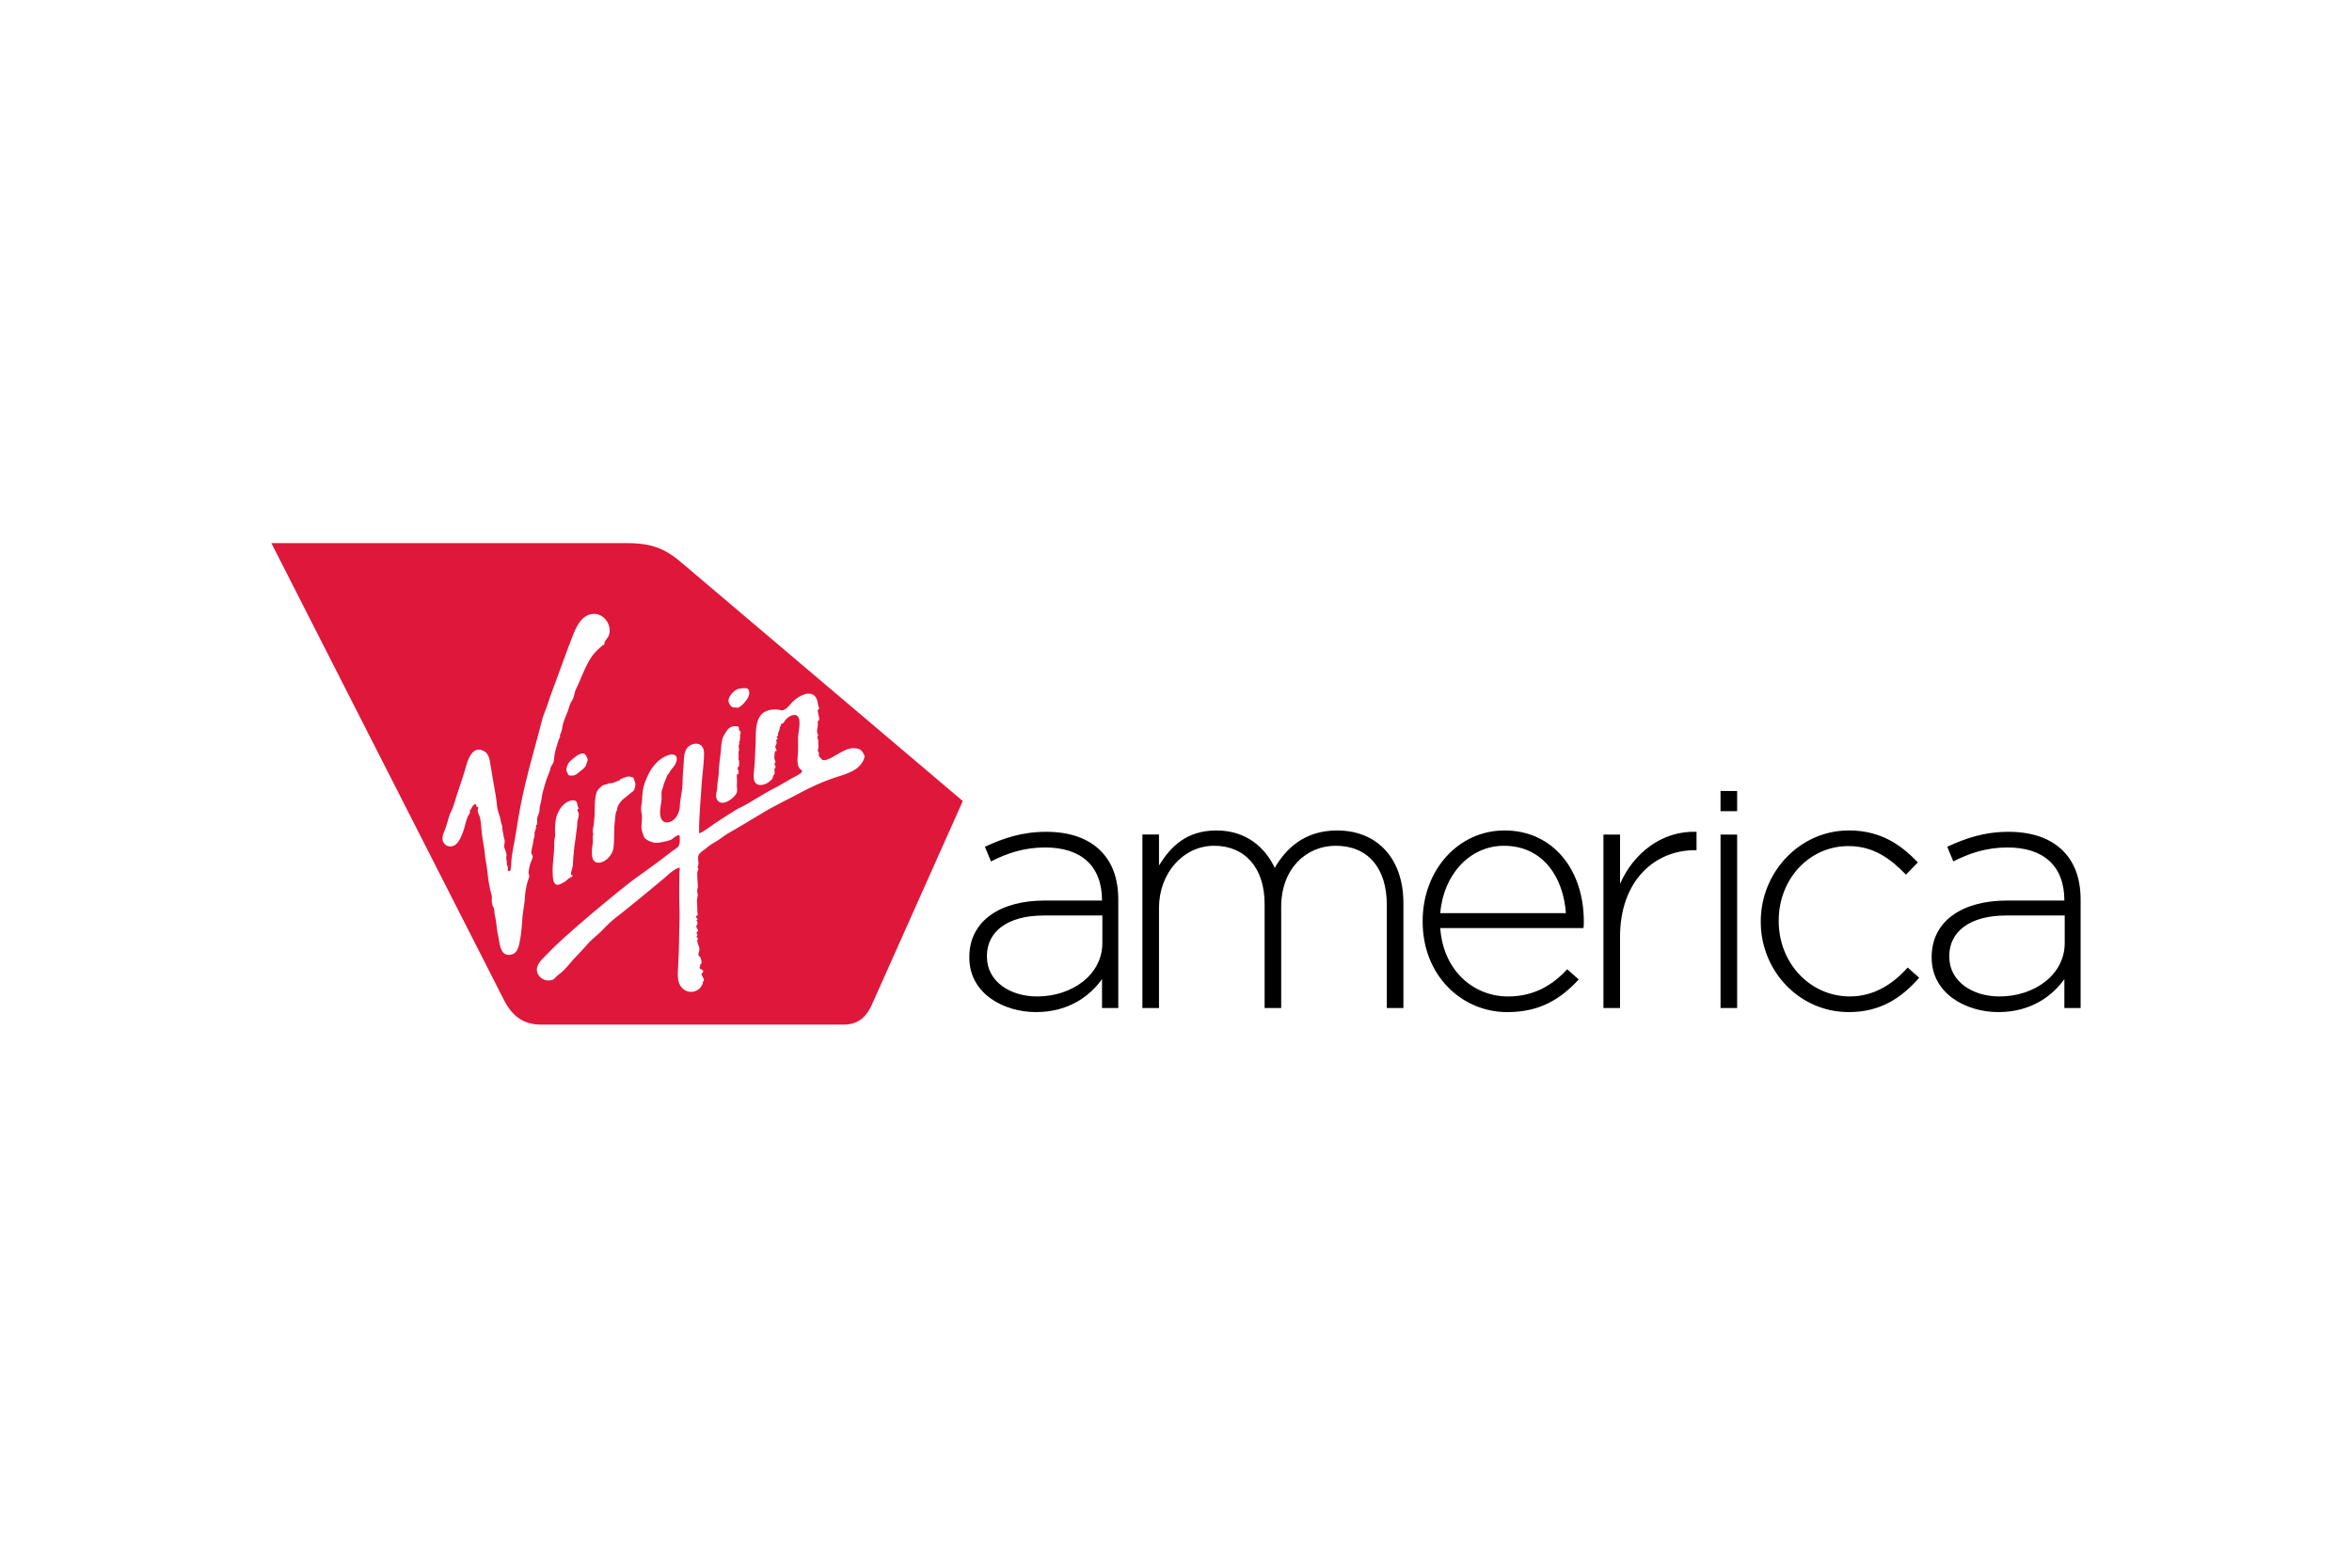 <svg xmlns="http://www.w3.org/2000/svg" height="800" width="1200" viewBox="-14.833 -6.58 128.553 39.478"><path d="M22.375 1.031C21.42.221 20.657 0 19.387 0H0l12.702 24.956c.489.96 1.129 1.363 2.034 1.363h16.55c.769 0 1.227-.399 1.539-1.097l2.269-5.083 2.696-6.041zm3.204 6.924c.133-.018.242-.04.376-.021.178.025.186.283.138.415-.079.213-.329.498-.521.618-.087.054-.182.012-.28.017-.15.008-.241-.152-.289-.271.06.149-.102-.244 0 0-.113-.268.32-.733.576-.759zm-1.206 5.354c.006-.264.072-.516.079-.784.011-.445.092-.843.123-1.274.018-.246.043-.564.176-.772.114-.178.19-.346.397-.435.085-.036.202-.042.293-.033.184.018.063.151.14.236.009-.013.02-.016.034-.009.001.026.001.053.001.08.091.008-.007.127-.003.193.016.15.002.29-.069.432a.153.153 0 00.054.004c.001.005-.013.045-.016.049-.052.034-.043.048-.036.151.004.058.037.178-.006.225-.007.008-.009.168-.004.194.008.038-.006.288-.002.293a.05.05 0 00.026-.019c-.01-.003.015.326-.009.353-.034.039-.077.082-.067.14.004.025.088.199.063.211-.024.014-.043-.052-.054-.052-.037 0 .063.141.055.153-.019.027-.075-.094-.098.007-.022.096-.006.204-.001.301.005.088-.004.165-.007.253-.006.145.048.326-.019.462-.153.312-.844.801-1.073.331.026.056.068.148-.004-.006-.017-.038-.013-.028-.002-.006-.087-.202.023-.467.028-.677zm-5.339-.358c-.007-.05.354-.167.402-.181.07-.02.164-.007.233.009.157.035.135.099.179.222.049.134.061.159.032.308-.025.126-.06.238-.179.304-.138.112-.277.226-.415.336a1.314 1.314 0 00-.332.397c-.049.089-.041.187-.078.271-.093.207-.081.422-.107.637-.059.47-.011.948-.072 1.414-.048.365-.446.829-.856.8-.327-.023-.329-.421-.322-.668.004-.145.033-.281.048-.425.016-.149-.021-.253.012-.405.021-.094-.026-.199-.006-.307.01-.058.012-.101.024-.156.041-.183.048-.377.062-.563.032-.42-.012-.863.103-1.271.052-.185.197-.313.346-.425.074-.05.286-.057.331-.125.186.049.453-.127.625-.168-.005-.019-.015-.021-.031-.006zm-4.578 2.66c-.024.076-.064.148-.073.228-.01.084.017.147-.014.231-.028.077-.045.137-.052.22-.013.168-.072.327-.094.494-.007.058-.034.16.001.214.031.048.072.075.06.141-.034.186-.135.342-.171.525-.02.101-.086.361-.035.452.05.089-.044.296-.08.415-.083.274-.13.61-.147.895-.021.361-.106.704-.131 1.063-.033.465-.07.978-.175 1.433-.044.188-.117.41-.292.515-.171.103-.44.104-.576-.053-.201-.23-.22-.624-.281-.908-.08-.373-.096-.757-.183-1.129-.032-.136-.006-.367-.099-.477-.031-.037-.061-.234-.067-.287-.01-.099.017-.185-.003-.289-.019-.099-.046-.193-.07-.29-.081-.33-.131-.705-.167-1.044-.035-.333-.114-.656-.143-.992-.033-.38-.124-.749-.165-1.129-.035-.32-.026-.672-.148-.974-.035-.086-.075-.17-.076-.265-0-.03.04-.129.026-.158-.031-.06-.088.025-.095-.066-.02-.283-.306.077-.281.194-.088-.074-.071.092-.07.136.002.075-.09.172-.121.243-.117.273-.16.582-.27.864-.094.24-.193.506-.402.67-.211.167-.531.116-.662-.132-.138-.261.053-.573.135-.82.098-.296.165-.616.303-.896.138-.28.213-.61.312-.907.174-.52.353-1.045.503-1.573.125-.441.397-1.105.971-.78.274.155.302.465.351.75.057.331.11.662.168.993.075.427.15.815.191 1.25.019.196.084.382.145.567.049.15.058.328.117.471.037.091.018.203.043.31.038.159.047.318.098.475.055.169-.051.325.004.479.047.129.135.317.104.456-.029.132.031.246.025.383-.005.119.083.189.052.322-.028.124.119.146.153.007.025-.102.028-.209.033-.313.012-.3.06-.602.117-.897.156-.801.262-1.61.422-2.41.306-1.533.758-3.02 1.144-4.529.085-.332.236-.642.339-.97.121-.387.27-.766.41-1.146.292-.795.578-1.591.882-2.382.207-.54.494-1.277 1.173-1.321.579-.038 1.028.605.857 1.145-.045.143-.151.245-.226.368-.021.034-.013.081-.024.119-.021.08-.061.054-.115.101-.223.193-.454.406-.615.658-.344.537-.539 1.135-.819 1.711-.081.166-.088.353-.166.524-.062.135-.157.261-.196.406-.087.328-.25.634-.344.959-.057.198-.053.398-.154.585-.035.059-.003.13-.026.193-.041.038-.063.109-.079.161-.093.31-.212.624-.232.95-.012.192-.043.269-.143.421-.074.112-.079.267-.135.389-.145.323-.238.673-.334 1.013-.049.172-.07.357-.102.533-.028.152-.084.291-.085.448-.001.163-.047.239-.103.384-.05.13-.004.272-.039.404.015-.018.021-.017-.016.058-.07.06-.021.138-.044.212zm2.329-.867c.058.155-.069.401-.066.561.003.176-.04.374-.059.551-.023.22-.059.431-.089.653-.028.209-.039.418-.064.627-.023.195-.006.41-.055.599-.032.125-.079.263-.075.393.002.065.041-.003.073.014.042.022-.049.183-.079.074-.023.02-.01.072-.04.085-.063.026-.078.012-.137.078-.089.1-.28.208-.402.262-.416.182-.407-.37-.417-.604-.022-.526.097-1.083.082-1.597-.004-.135.029-.276.047-.41.017-.126-.002-.229-.002-.346 0-.265.028-.636.133-.874.142-.331.346-.62.704-.729.118-.036.283-.041.355.081.035.059.037.328.126.327.001.008-.004.012-.01.013-.021.013-.074.013-.078.059-.006.069.03.123.052.184zm-.28-2.044c-.062.009-.288.03-.295-.072-.004-.06-.08-.119-.086-.205-.006-.093.023-.186.057-.272.092-.233.236-.301.412-.453.106-.092.38-.271.526-.17.08.055.212.287.155.387-.005.008.044-.076 0 0-.047.08-.052.195-.096.267-.075.123-.176.193-.285.278-.115.09-.239.219-.388.24zm15.421-.34c-.292.19-.634.302-.963.406-.735.232-1.401.533-2.082.896-.682.364-1.383.694-2.046 1.094-.612.369-1.221.736-1.841 1.091-.266.153-.489.355-.758.504-.157.087-.312.191-.449.309-.113.098-.285.199-.381.308-.179.205.006.495-.098.71-.033.068-.004.046.021.09.027.049-.021.119-.034.162-.038.122-.009.368-.005.5.004.117.022.23.018.347-.005.117-.068.248-.01.362.02.154-.045.305-.037.459.008.161.02.313.018.476-.001.078.005.158.037.231-.026.029-.072.052-.088.09-.044.107.063.109.069.175-.015.023-.038.032-.069.028.043.076.089.169.043.247-.033.057-.071.113-.02.175-.022.059.092.106.066.161-.019.042-.058.076-.074.118-.031.079.096.098.02.168-.052.048-.004.085.03.122.064.069-.028.076-.019.157.018.16.121.303.119.467-.002.161-.128.29.022.394.079.054.165.479-.011.425.083.025-.006.135.002.188.014.091.187.07.193.192.003.059-.053.095-.1.113.019.055.036.111.062.163.035.07.108.164.058.256-.016.03-.051.04-.042.083.024.104-.018.057-.061.162-.058.143-.204.245-.343.298-.322.124-.679-.028-.84-.327-.164-.305-.113-.689-.101-1.022.015-.434.046-.867.049-1.301.005-.69.047-1.393.016-2.084a43.306 43.306 0 01-.003-1.202 31.151 31.151 0 01.013-.602c.002-.067.06-.241-.056-.198-.321.119-.616.431-.875.646-.841.696-1.677 1.396-2.539 2.066-.274.213-.515.456-.757.704-.26.266-.567.487-.81.766-.23.262-.466.511-.704.764-.253.269-.487.594-.777.823-.114.084-.223.178-.318.283-.088.096-.305.116-.433.096-.287-.045-.553-.315-.526-.618.026-.285.264-.513.452-.705.278-.283.555-.567.849-.834 1.134-1.032 2.313-2.014 3.506-2.974.611-.491 1.263-.925 1.889-1.396.319-.24.63-.488.958-.717.19-.132.161-.416.149-.625-.01-.171-.317.061-.384.13-.059.061-.29.124-.37.142-.182.039-.402.093-.588.077-.177-.016-.557-.154-.62-.353-.055-.173-.135-.343-.126-.529.009-.177.028-.353.028-.531 0-.156-.05-.307-.045-.462.006-.181.047-.359.055-.54.014-.348.064-.716.216-1.033.21-.572.597-1.104 1.18-1.33.261-.101.553-.056.487.283-.052.267-.236.399-.372.612-.006.065-.078.11-.11.161-.043.068-.072.143-.098.219-.046.135-.118.247-.144.388-.021.116-.086.222-.097.338-.015.153.01.302-.006.46-.031.308-.193.904.091 1.137.177.145.463.035.606-.103.188-.181.294-.457.307-.716.023-.436.146-.862.15-1.299.004-.437.055-.874.078-1.309.019-.358.128-.685.506-.787.37-.099.592.15.589.5-.006.608-.101 1.207-.139 1.817-.052.854-.137 1.685-.132 2.545.072.062.73-.437.807-.489.435-.29.876-.57 1.321-.843.679-.317 1.288-.763 1.957-1.1.336-.173.656-.374.984-.561.093-.053.721-.331.526-.447-.258-.154-.222-.554-.2-.805.03-.333.01-.665.016-.997.005-.309.311-1.364-.329-1.19-.134.037-.228.122-.327.215-.091.086-.118.235-.268.253-.043.093.017.082-.084.176.029.081-.064.264-.084.35-.013.059.023.108-.035.14-.052.028-.051.049-.008.098.077.088-.083.067-.059.149.042.138.017.16-.036.283-.048.112.056.186.063.293-0-.004-.09-.016-.09-.016-.021.137-.065.352-.019.486.014.042.057.099.031.146-.021.038-.055.09-.035.137.024.054.077.069.045.135-.019.04-.074.095-.059.146.019.064.004.123.012.188.007.054-.07.081-.081.13-.026.115-.024.149-.126.241-.07.062-.135.121-.219.164-.169.086-.43.151-.589.009-.208-.187-.11-.653-.091-.895.033-.419.041-.838.065-1.257.032-.581-.077-1.497.561-1.791.238-.11.52-.124.775-.074.236.098.481-.211.611-.364.271-.319 1.074-.851 1.378-.266.058.112.069.241.096.362.015.066.034.131.064.192-.041.031-.086.068-.089.124-.003.06.125.47.069.508-.11.073-.053.149-.063.283-.01.128-.083.363-.005.478.044.065-.001.077-.015.15-.015.076.048.161.044.241-.006.131.037.361-.029.478-.005.087.112.193.061.249-.055.06.105.195.145.25.144.202.704-.174.84-.248.283-.154.616-.371.954-.347.34.024.422.112.56.426-.015.275-.273.579-.491.721z" fill="#df173b"/><path d="M79.206 13.549v1.105h.907V13.549zM51.659 15.707c-1.684 0-2.535.93-3.145 1.915v-1.692h-.907v9.485h.907V19.947c0-1.915 1.332-3.403 3.016-3.403 1.684 0 2.757 1.209 2.757 3.18v5.691h.906v-5.523c0-2.12 1.388-3.348 2.979-3.348 1.739 0 2.794 1.19 2.794 3.236v5.635h.907v-5.746c-0-2.38-1.388-3.961-3.627-3.961-1.776 0-2.794.985-3.404 2.045-.518-1.097-1.536-2.045-3.183-2.045zm15.744 0c-2.553 0-4.478 2.194-4.478 4.947v.037c0 2.957 2.147 4.947 4.626 4.947 1.813 0 2.942-.744 3.904-1.785l-.629-.558c-.777.837-1.776 1.487-3.238 1.487-1.85 0-3.534-1.376-3.701-3.738h7.827c.019-.149.019-.205.019-.372 0-2.808-1.684-4.965-4.33-4.965zm18.813 0c-2.701 0-4.811 2.306-4.811 4.965v.037c0 2.659 2.091 4.928 4.811 4.928 1.739 0 2.886-.781 3.848-1.878l-.629-.558c-.795.892-1.831 1.58-3.163 1.58-2.165 0-3.886-1.822-3.886-4.11v-.037c0-2.269 1.665-4.073 3.812-4.073 1.407 0 2.331.726 3.145 1.562l.648-.669c-.888-.93-1.998-1.748-3.775-1.748zm-43.868.074c-1.295 0-2.313.335-3.349.819l.333.8c.87-.446 1.813-.763 2.961-.763 1.943 0 3.108.986 3.108 2.901h-3.127c-2.443 0-4.126 1.115-4.126 3.087v.037c0 1.971 1.887 2.975 3.645 2.975 1.795 0 2.96-.893 3.608-1.804v1.581h.888v-5.914c0-1.172-.333-2.046-.962-2.678-.684-.688-1.702-1.041-2.979-1.041zm52.598 0c-1.295 0-2.313.335-3.349.819l.333.8c.87-.446 1.813-.763 2.961-.763 1.943 0 3.108.986 3.108 2.901h-3.127c-2.443 0-4.126 1.115-4.126 3.087v.037c0 1.971 1.887 2.975 3.645 2.975 1.795 0 2.961-.893 3.608-1.804v1.581h.888v-5.914c0-1.171-.333-2.046-.962-2.678-.685-.688-1.702-1.041-2.979-1.041zm-17.052.001c-1.869-.074-3.441 1.153-4.181 2.845v-2.696h-.907v9.484h.907v-3.887c0-3.087 1.906-4.742 4.089-4.742h.092zm1.312.149v9.484h.907v-9.484zm-11.839.614c2.165 0 3.256 1.767 3.386 3.682h-6.865c.167-2.101 1.61-3.682 3.479-3.682zM42.218 20.356h3.201v1.506h-.001c0 1.73-1.647 2.92-3.571 2.92-1.443 0-2.738-.799-2.738-2.176v-.037c0-1.321 1.11-2.213 3.108-2.213zm52.599 0h3.201v1.506c0 1.73-1.647 2.92-3.571 2.92-1.443 0-2.739-.799-2.739-2.176v-.037c0-1.321 1.111-2.213 3.109-2.213z"/></svg>